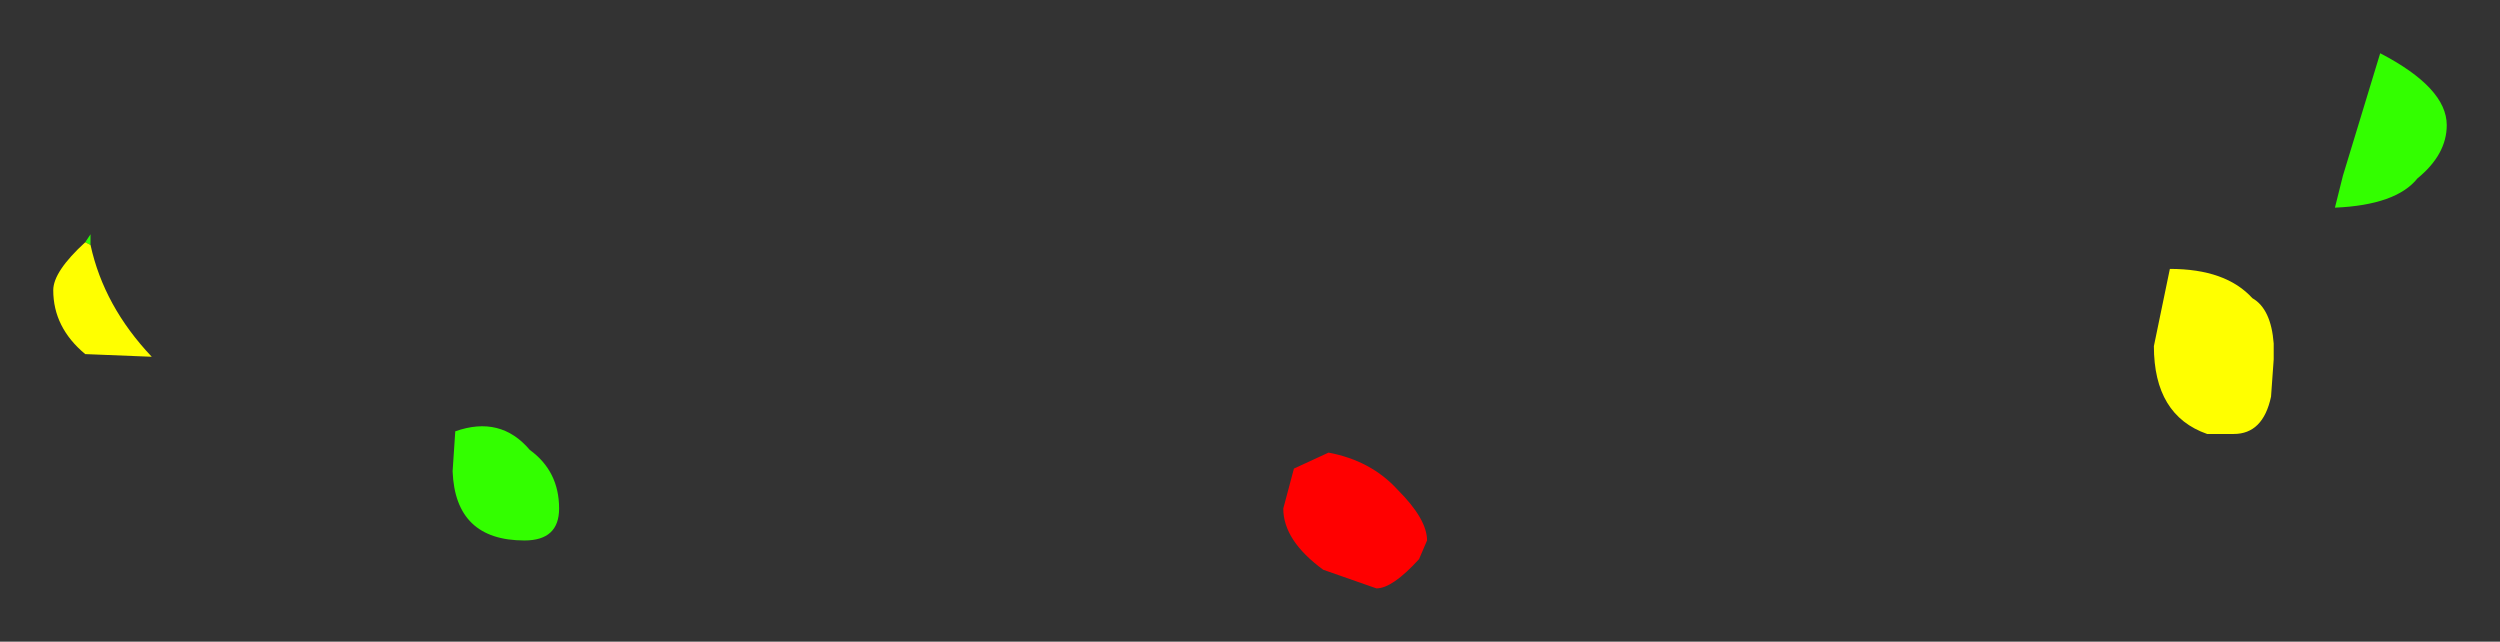 <?xml version="1.0" encoding="UTF-8" standalone="no"?>
<svg xmlns:xlink="http://www.w3.org/1999/xlink" height="12.05px" width="46.95px" xmlns="http://www.w3.org/2000/svg">
  <rect width="100%" height="100%" fill="#333333" stroke="none"/>
  <g transform="matrix(1.0, 0.0, 0.0, 1.0, 23.5, 6.05)">
    <path d="M22.45 -3.7 Q22.45 -3.15 21.9 -2.7 21.5 -2.2 20.35 -2.15 L20.5 -2.75 21.2 -5.05 Q22.45 -4.4 22.45 -3.7 M-21.9 -1.5 L-21.8 -1.65 -21.8 -1.45 -21.9 -1.5 M-15.0 2.8 L-14.95 2.05 Q-14.1 1.75 -13.55 2.4 -13.0 2.8 -13.0 3.5 -13.0 4.1 -13.65 4.1 -14.95 4.1 -15.0 2.8" fill="#33ff00" fill-rule="evenodd" stroke="none"/>
    <path d="M0.8 2.75 L1.45 2.45 Q2.25 2.6 2.75 3.15 3.3 3.7 3.3 4.1 L3.15 4.45 Q2.65 5.0 2.35 5.0 L1.35 4.65 Q0.6 4.1 0.6 3.5 L0.8 2.75" fill="#ff0000" fill-rule="evenodd" stroke="none"/>
    <path d="M17.25 -1.0 Q18.3 -1.0 18.8 -0.45 19.15 -0.25 19.2 0.4 L19.2 0.7 19.15 1.4 Q19.0 2.1 18.45 2.1 L18.15 2.1 17.95 2.1 Q16.95 1.75 16.95 0.45 L17.25 -1.0 M-21.8 -1.45 Q-21.55 -0.3 -20.65 0.65 L-21.9 0.6 Q-22.5 0.1 -22.5 -0.6 -22.5 -0.95 -21.9 -1.5 L-21.8 -1.45" fill="#ffff00" fill-rule="evenodd" stroke="none"/>
  </g>
</svg>